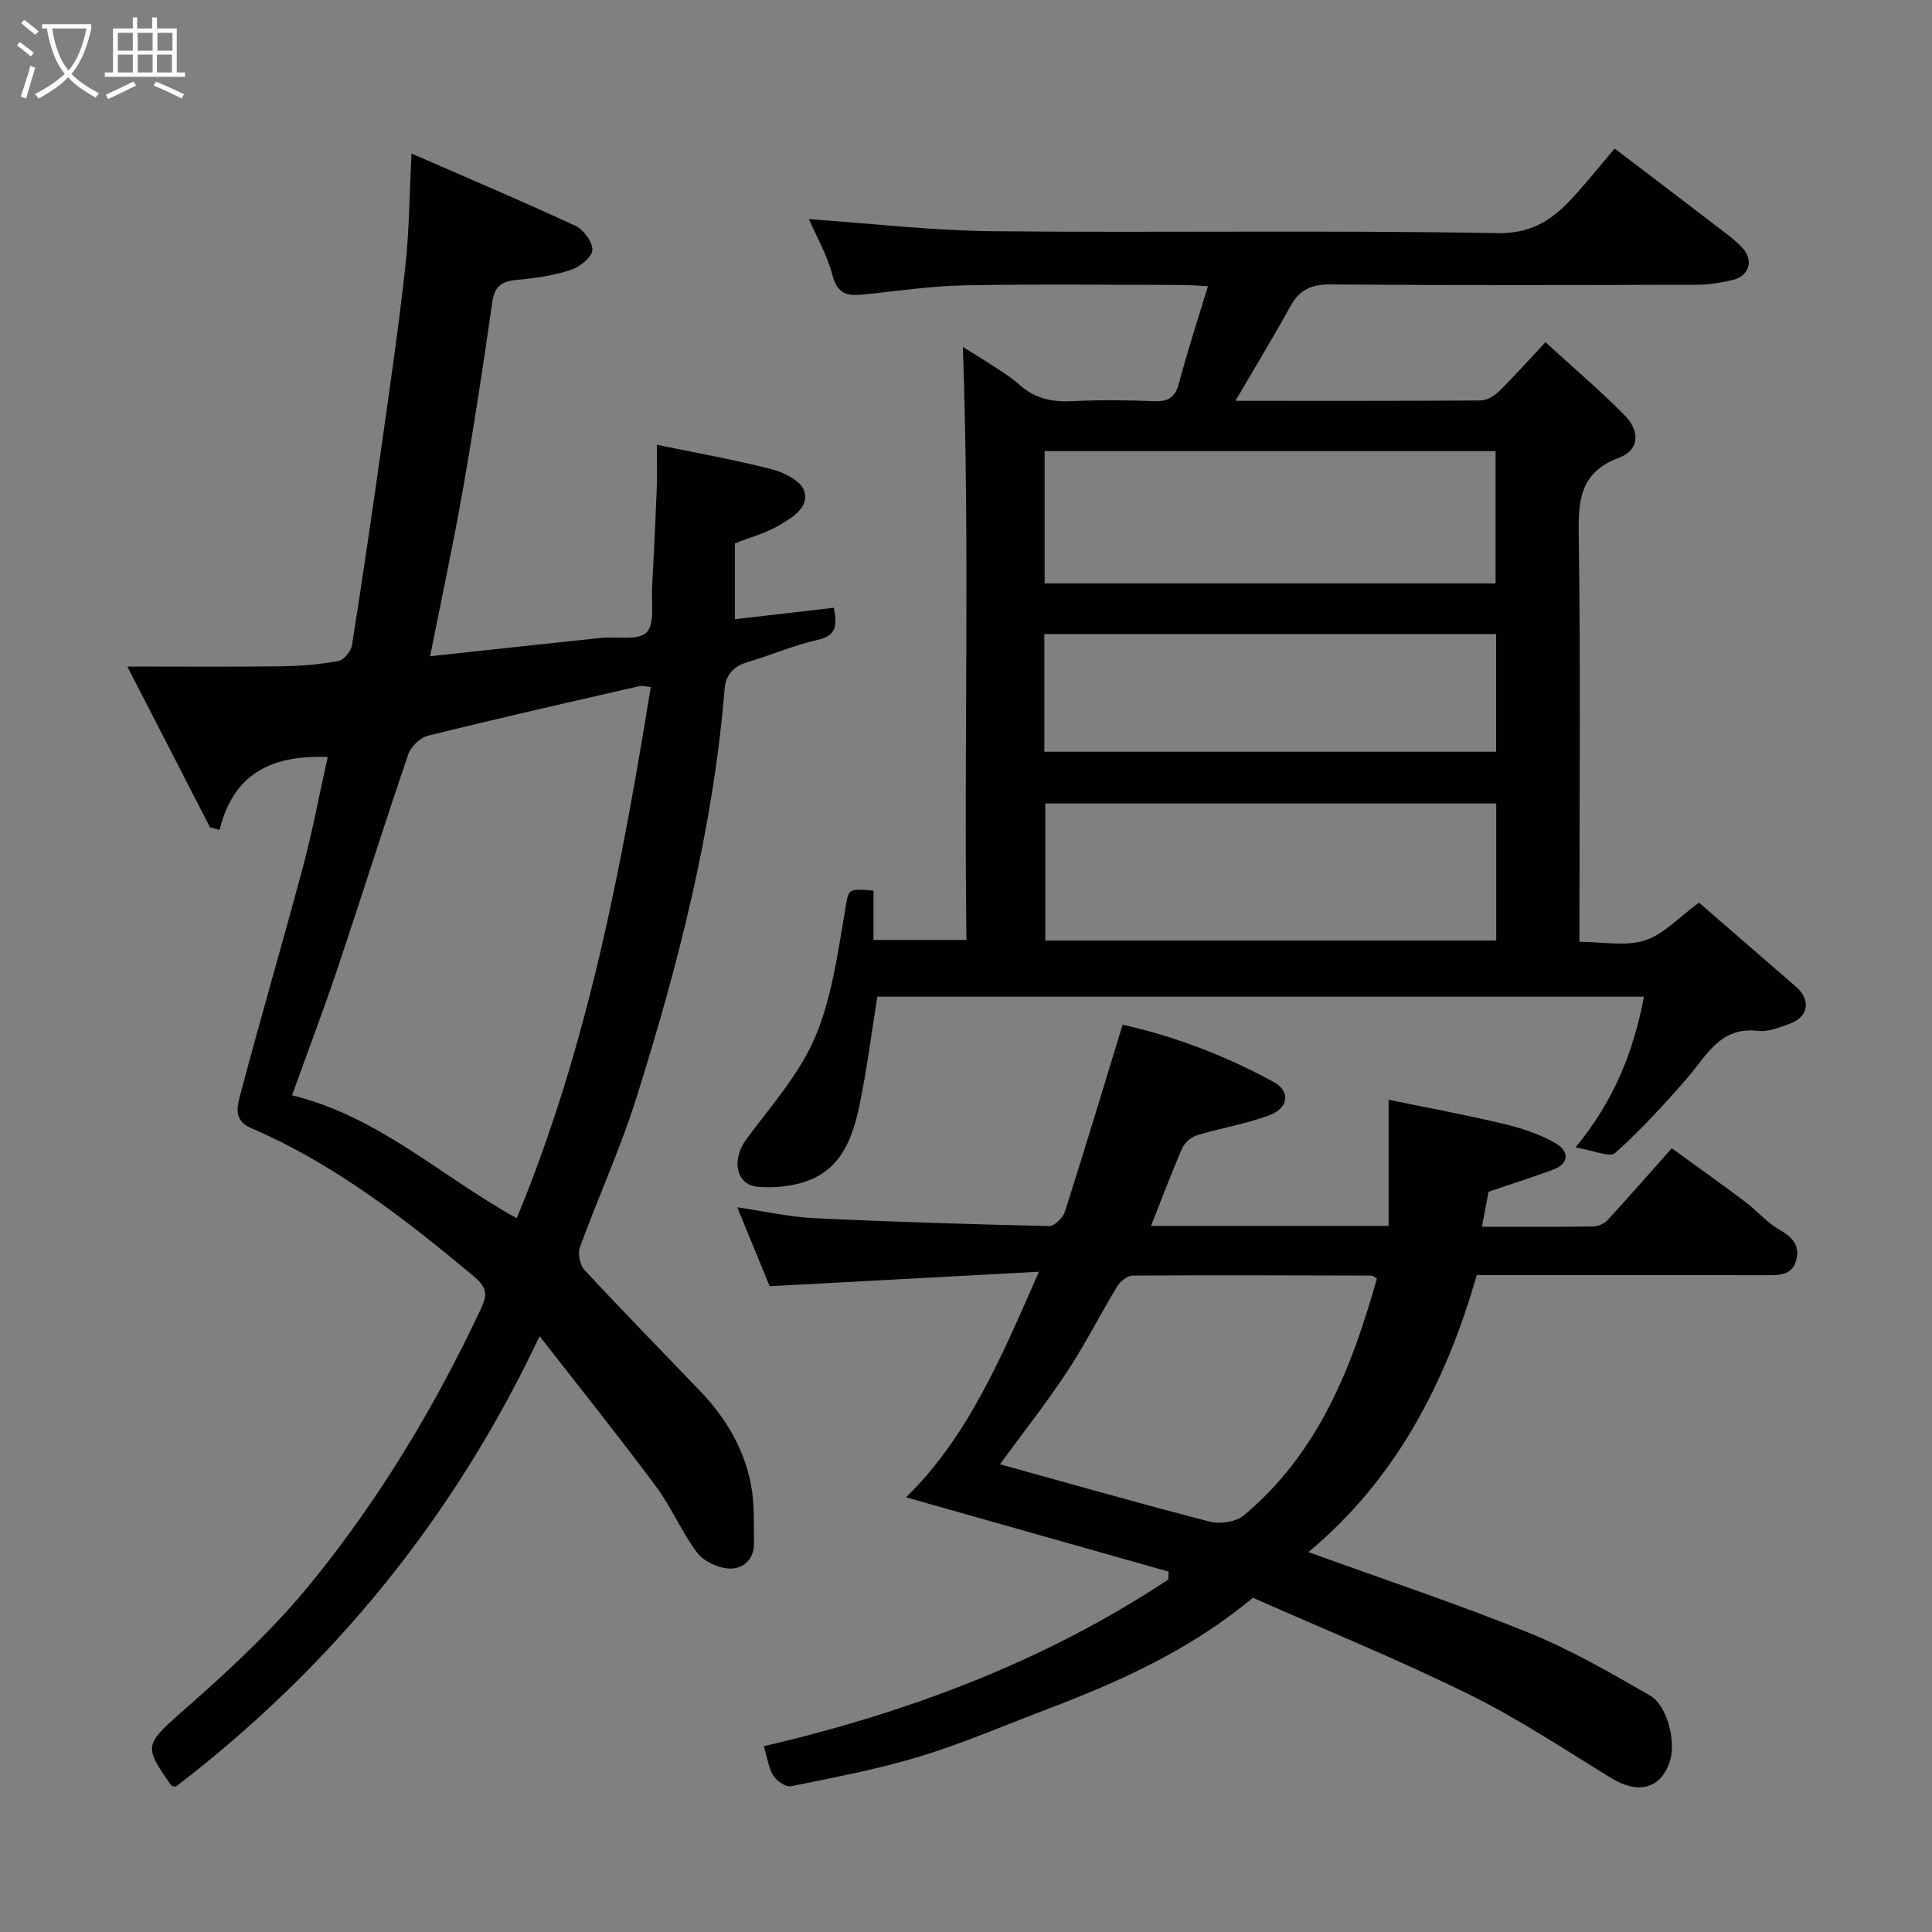 <svg enable-background="new 0 0 400 400" viewBox="0 0 400 400" xmlns="http://www.w3.org/2000/svg"><rect x="0" y="0" width="400" height="400" fill="#808080" stroke="none"/><path d="m6.4 11.7c-1-.8-1.9-1.6-2.9-2.3l.6-.7c.9.7 1.9 1.4 2.9 2.2zm-2.1 8.3c.7-2.1 1.4-4.2 2-6.4.2.1.6.3 1 .4-.7 2.3-1.3 4.4-1.9 6.4zm3-12.8c-1.1-.9-2.1-1.7-2.9-2.4l.6-.7c1 .8 2 1.5 3 2.4zm1.4-1.3v-.9h10.2v.9c-.9 4.2-2.3 7.3-4.1 9.4 1.3 1.4 3.2 2.7 5.7 4-.2.2-.4.5-.7.9-2.5-1.4-4.4-2.7-5.7-4.2-1.4 1.5-3.5 3-6.1 4.4 0 0 0 0-.1-.1-.3-.4-.5-.7-.7-.8 2.7-1.4 4.7-2.8 6.2-4.2-1.8-2.2-3-5.3-3.7-9.4zm9.2 0h-7.1c.6 3.8 1.7 6.7 3.4 8.7 1.7-2 2.9-4.8 3.7-8.7z" fill="#fbfcfa"/><path d="m31.6 3.6h.9v2.3h4.1v9.1h1.7v.9h-16.6v-.9h1.7v-9.1h4.1v-2.3h.9v2.3h3.1v-2.3zm-4 13.3.6.8c-1.9.9-3.8 1.9-5.8 2.8-.2-.3-.3-.6-.5-.9 2-.9 3.9-1.8 5.7-2.7zm-3.2-10.1v3.7h3.1v-3.7zm0 4.5v3.7h3.1v-3.7zm4.1-4.5v3.7h3.1v-3.7zm0 4.5v3.7h3.1v-3.7zm9.1 9.1c-2.1-1.1-4.1-2-5.8-2.7l.5-.8c2.2.9 4.1 1.8 5.8 2.6zm-1.9-13.6h-3.1v3.7h3.1zm-3.2 4.5v3.7h3.1v-3.7z" fill="#fbfcfa"/><g fill="#010101"><path d="m180.85 184.39v10.22h19.24c-.53-40.87.72-81.81-.74-122.77 1.18.73 3.27 1.97 5.3 3.31 2.18 1.44 4.47 2.77 6.4 4.5 3.17 2.85 6.72 3.62 10.88 3.41 5.65-.28 11.34-.23 16.99 0 2.97.12 4.4-.77 5.18-3.75 1.74-6.59 3.87-13.07 5.99-20.05-1.89-.1-3.46-.25-5.04-.26-15.16-.02-30.33-.21-45.49.08-7.04.14-14.07 1.23-21.1 1.92-3.13.31-5.12-.25-6.1-3.98-1.13-4.31-3.44-8.32-4.89-11.65 12.65.87 25.35 2.37 38.07 2.5 34.83.35 69.66-.24 104.48.4 7.71.14 11.97-3.29 16.31-8.14 2.63-2.94 5.12-6.01 7.97-9.38 7.17 5.46 14.03 10.66 20.85 15.9 1.95 1.5 4 2.94 5.65 4.73 2.35 2.55 1.3 5.81-2.04 6.58-2.37.54-4.83.99-7.25.99-25.33.07-50.66.14-75.99-.06-3.94-.03-6.44 1.04-8.34 4.48-3.52 6.38-7.31 12.62-11.4 19.62 17.55 0 34.15.04 50.76-.08 1.27-.01 2.79-.9 3.75-1.83 3.09-3.03 5.97-6.26 9.68-10.23 5.8 5.31 11.35 10.01 16.43 15.17 3.26 3.3 2.93 7.21-1.12 8.71-8.17 3.03-8.54 8.82-8.42 16.2.39 25.99.15 51.99.15 77.99v6.07c4.74 0 9.49 1 13.52-.28 3.92-1.25 7.11-4.83 11.23-7.83 6.47 5.61 13.28 11.52 20.09 17.42 3.13 2.71 2.61 6.23-1.28 7.64-2.12.77-4.47 1.74-6.59 1.49-7.94-.93-10.69 5.25-14.76 9.9-4.69 5.35-9.5 10.65-14.8 15.37-1.14 1.02-4.59-.55-8.23-1.13 8.06-9.79 12-19.87 14.18-31.22-53.24 0-105.96 0-158.73 0-1.2 7.5-2.14 15.1-3.71 22.57-1.28 6.13-3.44 12.32-9.62 15.1-3.4 1.53-7.64 2.02-11.39 1.7-4.63-.41-5.49-5.65-2.44-9.78 5.03-6.82 10.91-13.39 14.2-21.02 3.47-8.05 4.69-17.17 6.21-25.95.82-4.89.28-5.07 5.96-4.58zm128.93-18.03c-31.46 0-62.49 0-93.37 0v28.37h93.37c0-9.53 0-18.79 0-28.37zm-.14-45.57c0-9.45 0-18.5 0-27.39-31.4 0-62.43 0-93.36 0v27.39zm-93.42 34.85h93.54c0-8.29 0-16.22 0-24.37-31.27 0-62.3 0-93.54 0z"/><path d="m111.72 276.64c-17.83 37.74-42.96 68.44-75.3 93.26-.37-.08-.83-.04-.96-.22-6.03-8.69-5.68-8.3 4.2-17.04 8.77-7.75 17.42-15.88 24.78-24.94 14.05-17.27 25.53-36.3 35.02-56.5 1.48-3.15 1.54-4.52-1.54-7.1-14.25-11.89-28.83-23.19-46.01-30.58-3.53-1.52-2.8-4.44-2.26-6.49 4.18-15.88 8.82-31.63 13.06-47.49 2.01-7.53 3.44-15.21 5.14-22.82-10.71-.37-19.35 2.7-22.38 15.1-.67-.18-1.33-.37-2-.55-5.45-10.6-10.9-21.2-17.1-33.27 11.48 0 21.73.09 31.97-.05 3.94-.05 7.9-.4 11.77-1.11 1.12-.21 2.57-2.03 2.77-3.29 2.17-13.72 4.18-27.47 6.12-41.22 1.74-12.31 3.54-24.63 4.9-36.98.83-7.52.87-15.12 1.3-23.56 11.59 5.06 22.83 9.81 33.89 14.94 1.71.79 3.67 3.42 3.55 5.06-.1 1.51-2.63 3.49-4.48 4.1-3.52 1.15-7.28 1.72-10.99 2.04-3.11.26-4.75 1.16-5.24 4.57-1.85 12.93-3.81 25.86-6.07 38.73-2.03 11.53-4.5 22.98-6.81 34.64 11.36-1.23 23.35-2.54 35.34-3.8 3.26-.34 7.68.63 9.46-1.13 1.77-1.74.98-6.17 1.16-9.43.38-6.76.7-13.53.96-20.3.11-2.96.02-5.94.02-9.13 8.26 1.71 16.11 3.1 23.82 5.08 2.52.65 5.97 2.38 6.66 4.41 1.18 3.51-2.5 5.62-5.16 7.2-2.76 1.63-5.98 2.48-9.16 3.73v15.7c6.9-.8 13.61-1.58 20.49-2.37.68 3.61.61 5.76-3.36 6.65-4.9 1.1-9.58 3.15-14.42 4.57-2.98.88-4.6 2.62-4.85 5.69-2.37 28.94-9.55 56.87-18.21 84.44-3.31 10.54-7.95 20.65-11.74 31.05-.48 1.32 0 3.68.96 4.71 7.87 8.48 15.96 16.74 23.96 25.09 5.18 5.41 8.98 11.71 10.45 19.06.81 4.03.62 8.29.68 12.44.05 3.35-2.32 5.37-5.15 5.22-2.3-.11-5.26-1.48-6.62-3.28-3.22-4.26-5.29-9.38-8.48-13.66-7.71-10.38-15.8-20.47-24.14-31.17zm-4.74-24.42c14.7-35.47 21.66-72.47 27.75-109.97-.82-.07-1.66-.35-2.4-.18-14.59 3.34-29.19 6.65-43.72 10.25-1.62.4-3.54 2.26-4.09 3.87-4.99 14.61-9.61 29.34-14.52 43.98-2.94 8.74-6.21 17.36-9.54 26.6 17.96 4.38 30.87 16.8 46.52 25.45z"/><path d="m270.88 321.34c15.78 5.72 30.91 10.74 45.65 16.71 8.69 3.52 16.92 8.28 25.07 12.98 3.68 2.12 5.44 9.71 4.12 13.67-1.9 5.69-6.55 6.85-12.13 3.43-9.73-5.96-19.3-12.33-29.51-17.36-14.74-7.26-30-13.47-44.68-19.97-13.08 10.89-27.79 17.45-42.93 23.2-8.67 3.29-17.22 6.99-26.08 9.68-8.7 2.64-17.69 4.32-26.61 6.14-1.07.22-2.95-1.07-3.65-2.17-.99-1.55-1.22-3.57-2-6.11 29.89-6.98 58.19-17.57 83.76-34.52.02-.54.04-1.08.06-1.63-18.07-5.11-36.13-10.23-54.37-15.39 12.85-12.52 19.79-29.1 27.52-46.7-19.09 1.03-37.32 2.01-55.75 3-2.03-4.94-4.23-10.32-6.7-16.34 5.74.84 10.83 2.01 15.96 2.25 16.21.77 32.43 1.27 48.65 1.63 1.09.02 2.83-1.75 3.23-3.02 4.05-12.68 7.89-25.43 11.93-38.66 10.42 2.28 21.15 6.32 31.29 11.86 3.48 1.9 3.13 5.38-.89 6.88-4.82 1.8-10 2.63-14.95 4.13-1.21.37-2.59 1.52-3.09 2.66-2.27 5.2-4.26 10.53-6.47 16.12h49.19c0-8.53 0-16.87 0-26.12 7.86 1.62 15.78 3.08 23.6 4.94 3.73.89 7.52 2.11 10.82 3.98 2.92 1.66 3.25 4.27-.65 5.67-4.26 1.53-8.56 2.93-13.08 4.46-.39 2.08-.83 4.41-1.37 7.25 8.04 0 15.51.05 22.98-.06 1.02-.01 2.32-.55 3-1.29 4.35-4.72 8.57-9.56 13.32-14.91 4.94 3.59 10.08 7.24 15.11 11.02 2.49 1.87 4.59 4.38 7.26 5.89 2.71 1.54 4.21 3.37 3.39 6.31-.91 3.29-3.8 3.06-6.53 3.06-19.83-.04-39.65-.02-59.6-.02-6.45 22.5-16.94 42.49-34.87 57.35zm14.19-56.63c-.58-.32-.85-.61-1.13-.61-16.48-.05-32.96-.11-49.44 0-1.09.01-2.56 1.19-3.19 2.23-3.56 5.84-6.63 11.99-10.4 17.69-4.37 6.61-9.29 12.86-13.88 19.14 14.68 4.06 29.04 8.17 43.49 11.89 2.12.55 5.38.04 7-1.31 15.38-12.83 22.34-30.47 27.55-49.03z"/></g></svg>